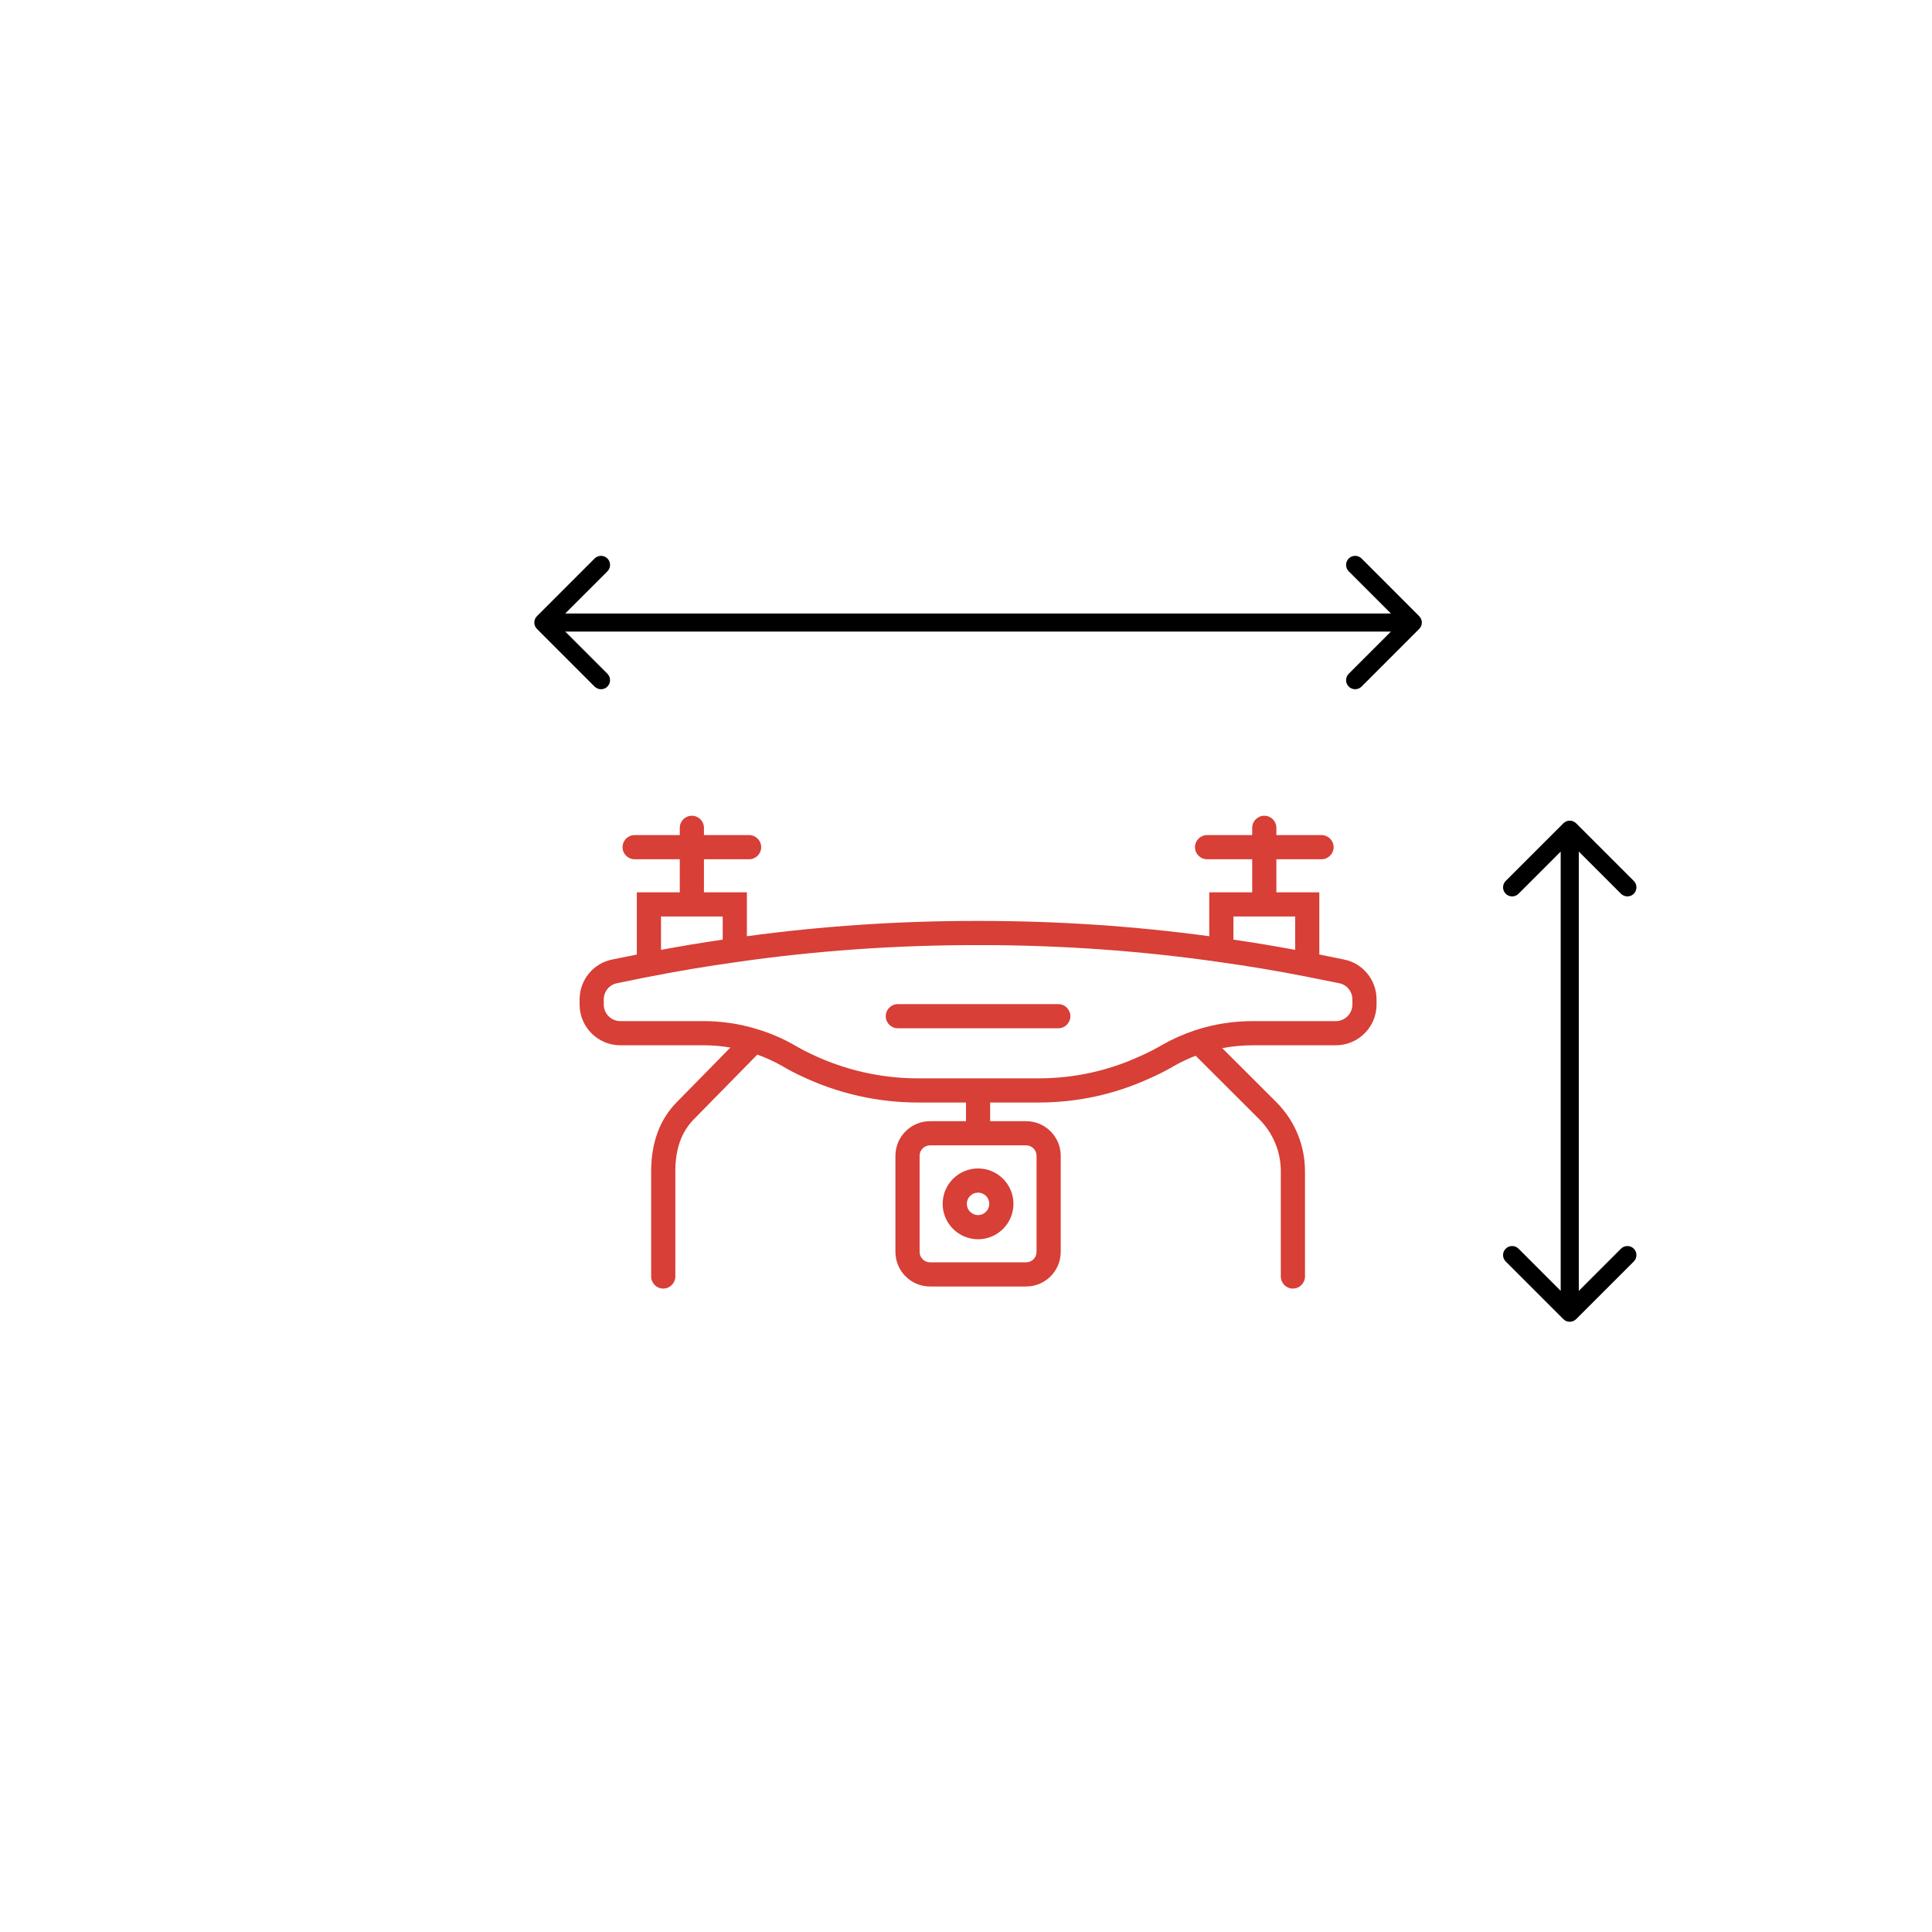 <svg width="80" height="80" viewBox="0 0 80 80" fill="none" xmlns="http://www.w3.org/2000/svg">
<rect width="80" height="80" fill="white"/>
<path d="M22.235 25.513C22.088 25.659 22.088 25.897 22.235 26.043L24.621 28.43C24.768 28.576 25.005 28.576 25.152 28.43C25.298 28.283 25.298 28.046 25.152 27.899L23.03 25.778L25.152 23.657C25.298 23.51 25.298 23.273 25.152 23.126C25.005 22.98 24.768 22.98 24.621 23.126L22.235 25.513ZM58.765 26.043C58.912 25.897 58.912 25.659 58.765 25.513L56.379 23.126C56.232 22.98 55.995 22.98 55.848 23.126C55.702 23.273 55.702 23.51 55.848 23.657L57.97 25.778L55.848 27.899C55.702 28.046 55.702 28.283 55.848 28.43C55.995 28.576 56.232 28.576 56.379 28.43L58.765 26.043ZM22.5 26.153H58.5V25.403H22.5V26.153Z" fill="black"/>
<path d="M40.499 51.315C41.307 51.315 41.965 50.657 41.965 49.849C41.965 49.04 41.307 48.383 40.499 48.383C39.691 48.383 39.033 49.04 39.033 49.849C39.033 50.657 39.691 51.315 40.499 51.315ZM40.499 49.384C40.756 49.384 40.964 49.592 40.964 49.849C40.964 50.105 40.756 50.314 40.499 50.314C40.243 50.314 40.034 50.105 40.034 49.849C40.034 49.592 40.243 49.384 40.499 49.384Z" fill="#D73F37"/>
<path d="M55.652 39.732L54.63 39.523V36.949H52.852V35.58H54.722C54.998 35.58 55.222 35.355 55.222 35.079C55.222 34.803 54.998 34.579 54.722 34.579H52.852V34.279C52.852 34.002 52.628 33.778 52.352 33.778C52.075 33.778 51.851 34.002 51.851 34.279V34.579H49.981C49.705 34.579 49.481 34.803 49.481 35.079C49.481 35.355 49.705 35.58 49.981 35.58H51.851V36.949H50.073V38.767C46.974 38.347 43.793 38.134 40.607 38.134H40.393C37.207 38.134 34.024 38.347 30.927 38.767V36.949H29.149V35.58H31.019C31.295 35.58 31.519 35.355 31.519 35.079C31.519 34.803 31.295 34.579 31.019 34.579H29.149V34.279C29.149 34.002 28.925 33.778 28.648 33.778C28.372 33.778 28.148 34.002 28.148 34.279V34.579H26.278C26.002 34.579 25.778 34.803 25.778 35.079C25.778 35.355 26.002 35.58 26.278 35.58H28.148V36.949H26.37V39.527L25.353 39.731C24.569 39.883 24 40.578 24 41.384V41.597C24 42.527 24.756 43.283 25.686 43.283H29.128C29.508 43.283 29.88 43.315 30.243 43.377L28.026 45.636C27.321 46.348 26.963 47.314 26.963 48.507V52.856C26.963 53.133 27.187 53.357 27.463 53.357C27.74 53.357 27.964 53.133 27.964 52.856V48.507C27.964 47.574 28.217 46.866 28.739 46.339L31.358 43.67C31.711 43.794 32.062 43.954 32.404 44.149L32.458 44.182C32.724 44.336 32.974 44.464 33.22 44.576C34.706 45.281 36.358 45.653 37.999 45.653H39.999V46.426H38.509C37.72 46.426 37.078 47.068 37.078 47.857V51.84C37.078 52.629 37.72 53.271 38.509 53.271H42.491C43.28 53.271 43.922 52.629 43.922 51.84V47.857C43.922 47.068 43.28 46.426 42.491 46.426H41V45.653H43.001C44.594 45.653 46.131 45.322 47.571 44.668C47.9 44.525 48.226 44.362 48.54 44.183L48.596 44.149C48.889 43.982 49.195 43.837 49.509 43.716L52.14 46.342C52.718 46.92 53.036 47.689 53.036 48.507V52.856C53.036 53.133 53.26 53.357 53.537 53.357C53.813 53.357 54.037 53.133 54.037 52.856V48.507C54.037 47.422 53.615 46.402 52.847 45.634L50.611 43.402C51.023 43.324 51.444 43.283 51.871 43.283H55.314C56.244 43.283 57 42.527 57 41.597V41.384C57 40.578 56.431 39.883 55.652 39.732ZM42.921 47.857V51.84C42.921 52.077 42.728 52.27 42.491 52.27H38.509C38.272 52.27 38.079 52.077 38.079 51.84V47.857C38.079 47.62 38.272 47.427 38.509 47.427H42.491C42.728 47.427 42.921 47.62 42.921 47.857ZM53.629 37.95V39.332C52.793 39.176 51.937 39.034 51.074 38.908V37.95H53.629ZM29.926 37.95V38.908C29.062 39.034 28.206 39.176 27.371 39.332V37.95H29.926ZM55.999 41.597C55.999 41.975 55.692 42.282 55.314 42.282H51.871C51.057 42.282 50.26 42.408 49.499 42.657C49.495 42.658 49.492 42.659 49.488 42.66C49.485 42.661 49.482 42.662 49.479 42.663C49 42.823 48.533 43.032 48.091 43.285L48.036 43.318C47.755 43.478 47.463 43.624 47.168 43.752L47.161 43.755C45.851 44.351 44.451 44.652 43.001 44.652H37.999C36.504 44.652 34.998 44.313 33.645 43.67L33.636 43.666C33.421 43.568 33.201 43.455 32.965 43.319L32.908 43.284C32.397 42.993 31.868 42.767 31.335 42.611C30.634 42.393 29.891 42.282 29.128 42.282H25.686C25.308 42.282 25.001 41.975 25.001 41.597V41.384C25.001 41.057 25.229 40.775 25.549 40.713L26.615 40.495L26.991 40.423C28.131 40.2 29.316 40.002 30.515 39.835C33.741 39.371 37.065 39.135 40.393 39.135H40.607C43.935 39.135 47.259 39.371 50.487 39.836C51.684 40.002 52.869 40.2 54.011 40.424L55.456 40.714C55.771 40.775 55.999 41.057 55.999 41.384V41.597Z" fill="#D73F37"/>
<path d="M43.821 41.578H37.177C36.901 41.578 36.677 41.803 36.677 42.079C36.677 42.355 36.901 42.579 37.177 42.579H43.821C44.098 42.579 44.322 42.355 44.322 42.079C44.322 41.803 44.098 41.578 43.821 41.578Z" fill="#D73F37"/>
<path d="M65.265 34.092C65.119 33.945 64.881 33.945 64.735 34.092L62.348 36.478C62.202 36.625 62.202 36.862 62.348 37.008C62.495 37.155 62.732 37.155 62.879 37.008L65 34.887L67.121 37.008C67.268 37.155 67.505 37.155 67.652 37.008C67.798 36.862 67.798 36.625 67.652 36.478L65.265 34.092ZM64.735 54.622C64.881 54.768 65.119 54.768 65.265 54.622L67.652 52.236C67.798 52.089 67.798 51.852 67.652 51.705C67.505 51.559 67.268 51.559 67.121 51.705L65 53.827L62.879 51.705C62.732 51.559 62.495 51.559 62.348 51.705C62.202 51.852 62.202 52.089 62.348 52.236L64.735 54.622ZM64.625 34.357V54.357H65.375V34.357H64.625Z" fill="black"/>
</svg>
